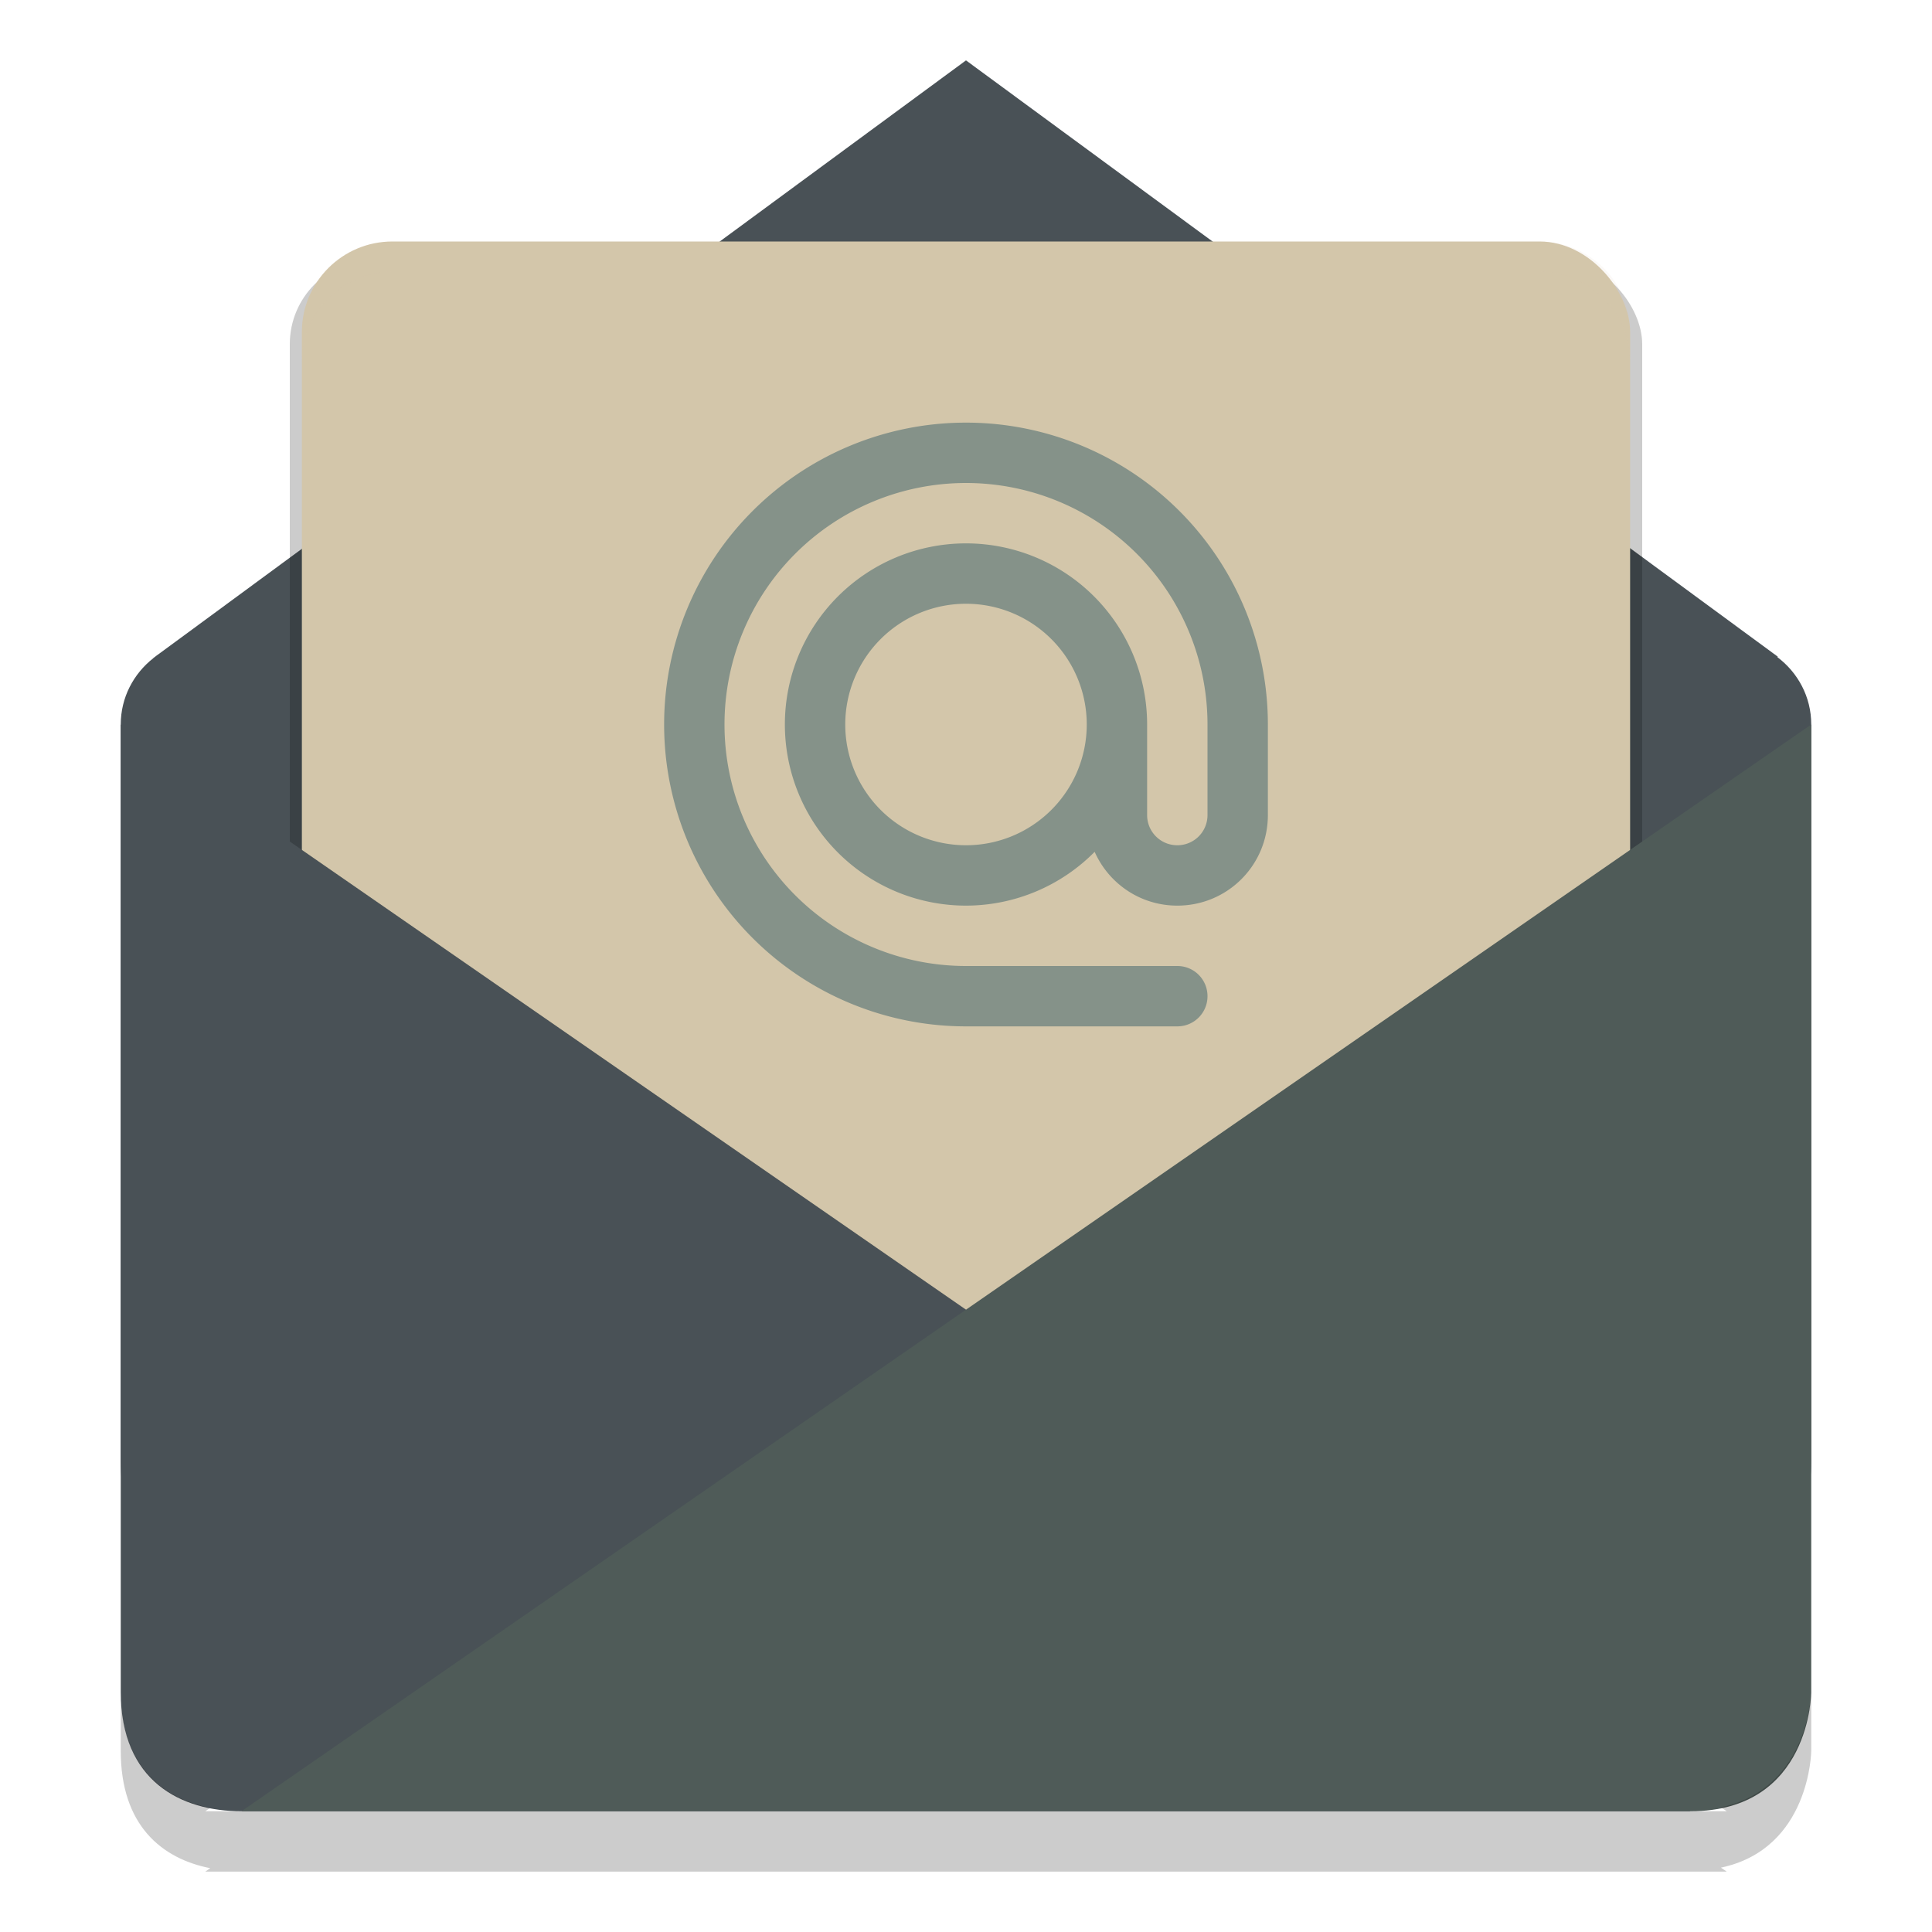 <svg xmlns="http://www.w3.org/2000/svg" width="32" height="32" version="1">
 <path fill="#495156" d="m2.637 10.827c-0.029 0.019-0.055 0.041-0.082 0.061l-0.016 0.012v0.002c-0.326 0.256-0.539 0.65-0.539 1.098l0 12.199c0 2 1.577 2 2 2h24s2 0 2-2l-0-12.199c0-0.459-0.222-0.861-0.561-1.116l0.006-0.008-13.445-9.876s-13.445 9.889-13.363 9.827z"/>
 <rect opacity=".2" width="32" height="26" x="144" y="243" rx="2" ry="2" transform="matrix(.7 0 0 .7 -96 -165.8)"/>
 <rect fill="#d3c6aa" width="22" height="18" x="5" y="4" rx="1.5" ry="1.499"/>
 <path fill="#d3c6aa" opacity=".1" d="m6.5 4.001c-0.831 0-1.5 0.669-1.5 1.499v0.5c0-0.83 0.669-1.499 1.5-1.499h19c0.831 0 1.5 0.669 1.5 1.499v-0.5c0-0.83-0.669-1.499-1.5-1.499h-19z"/>
 <path fill="#495156" d="m2 12 26 18h-24c-1-0-2-0.494-2-1.978z"/>
 <path fill="#4f5b58" d="m28 30c2 0 2-1.978 2-1.978v-16.022l-26 18z"/>
 <path fill="#859289" d="m16 7a5 5 0 0 0 -5 5 5 5 0 0 0 5 5h3.5c0.277 0 0.5-0.223 0.5-0.5s-0.223-0.5-0.5-0.5h-3.5a4 4 0 0 1 -4 -4 4 4 0 0 1 4 -4 4 4 0 0 1 4 4v1.5c0 0.277-0.223 0.5-0.5 0.5s-0.5-0.223-0.5-0.5v-1.5a3 3 0 0 0 -3 -3 3 3 0 0 0 -3 3 3 3 0 0 0 3 3 3 3 0 0 0 2.131 -0.891c0.233 0.525 0.756 0.891 1.369 0.891 0.831 0 1.5-0.669 1.5-1.5v-1.5a5 5 0 0 0 -5 -5zm0 3a2 2 0 0 1 2 2 2 2 0 0 1 -2 2 2 2 0 0 1 -2 -2 2 2 0 0 1 2 -2z"/>
 <path opacity=".2" d="m2 28v1c0 1.237 0.683 1.786 1.482 1.943l-0.082 0.057h25.2l-0.096-0.066c1.48-0.312 1.496-1.934 1.496-1.934v-1s-0.016 1.621-1.496 1.934l0.096 0.066h-25.2l0.082-0.057c-0.8-0.157-1.482-0.706-1.482-1.943z"/>
</svg>
